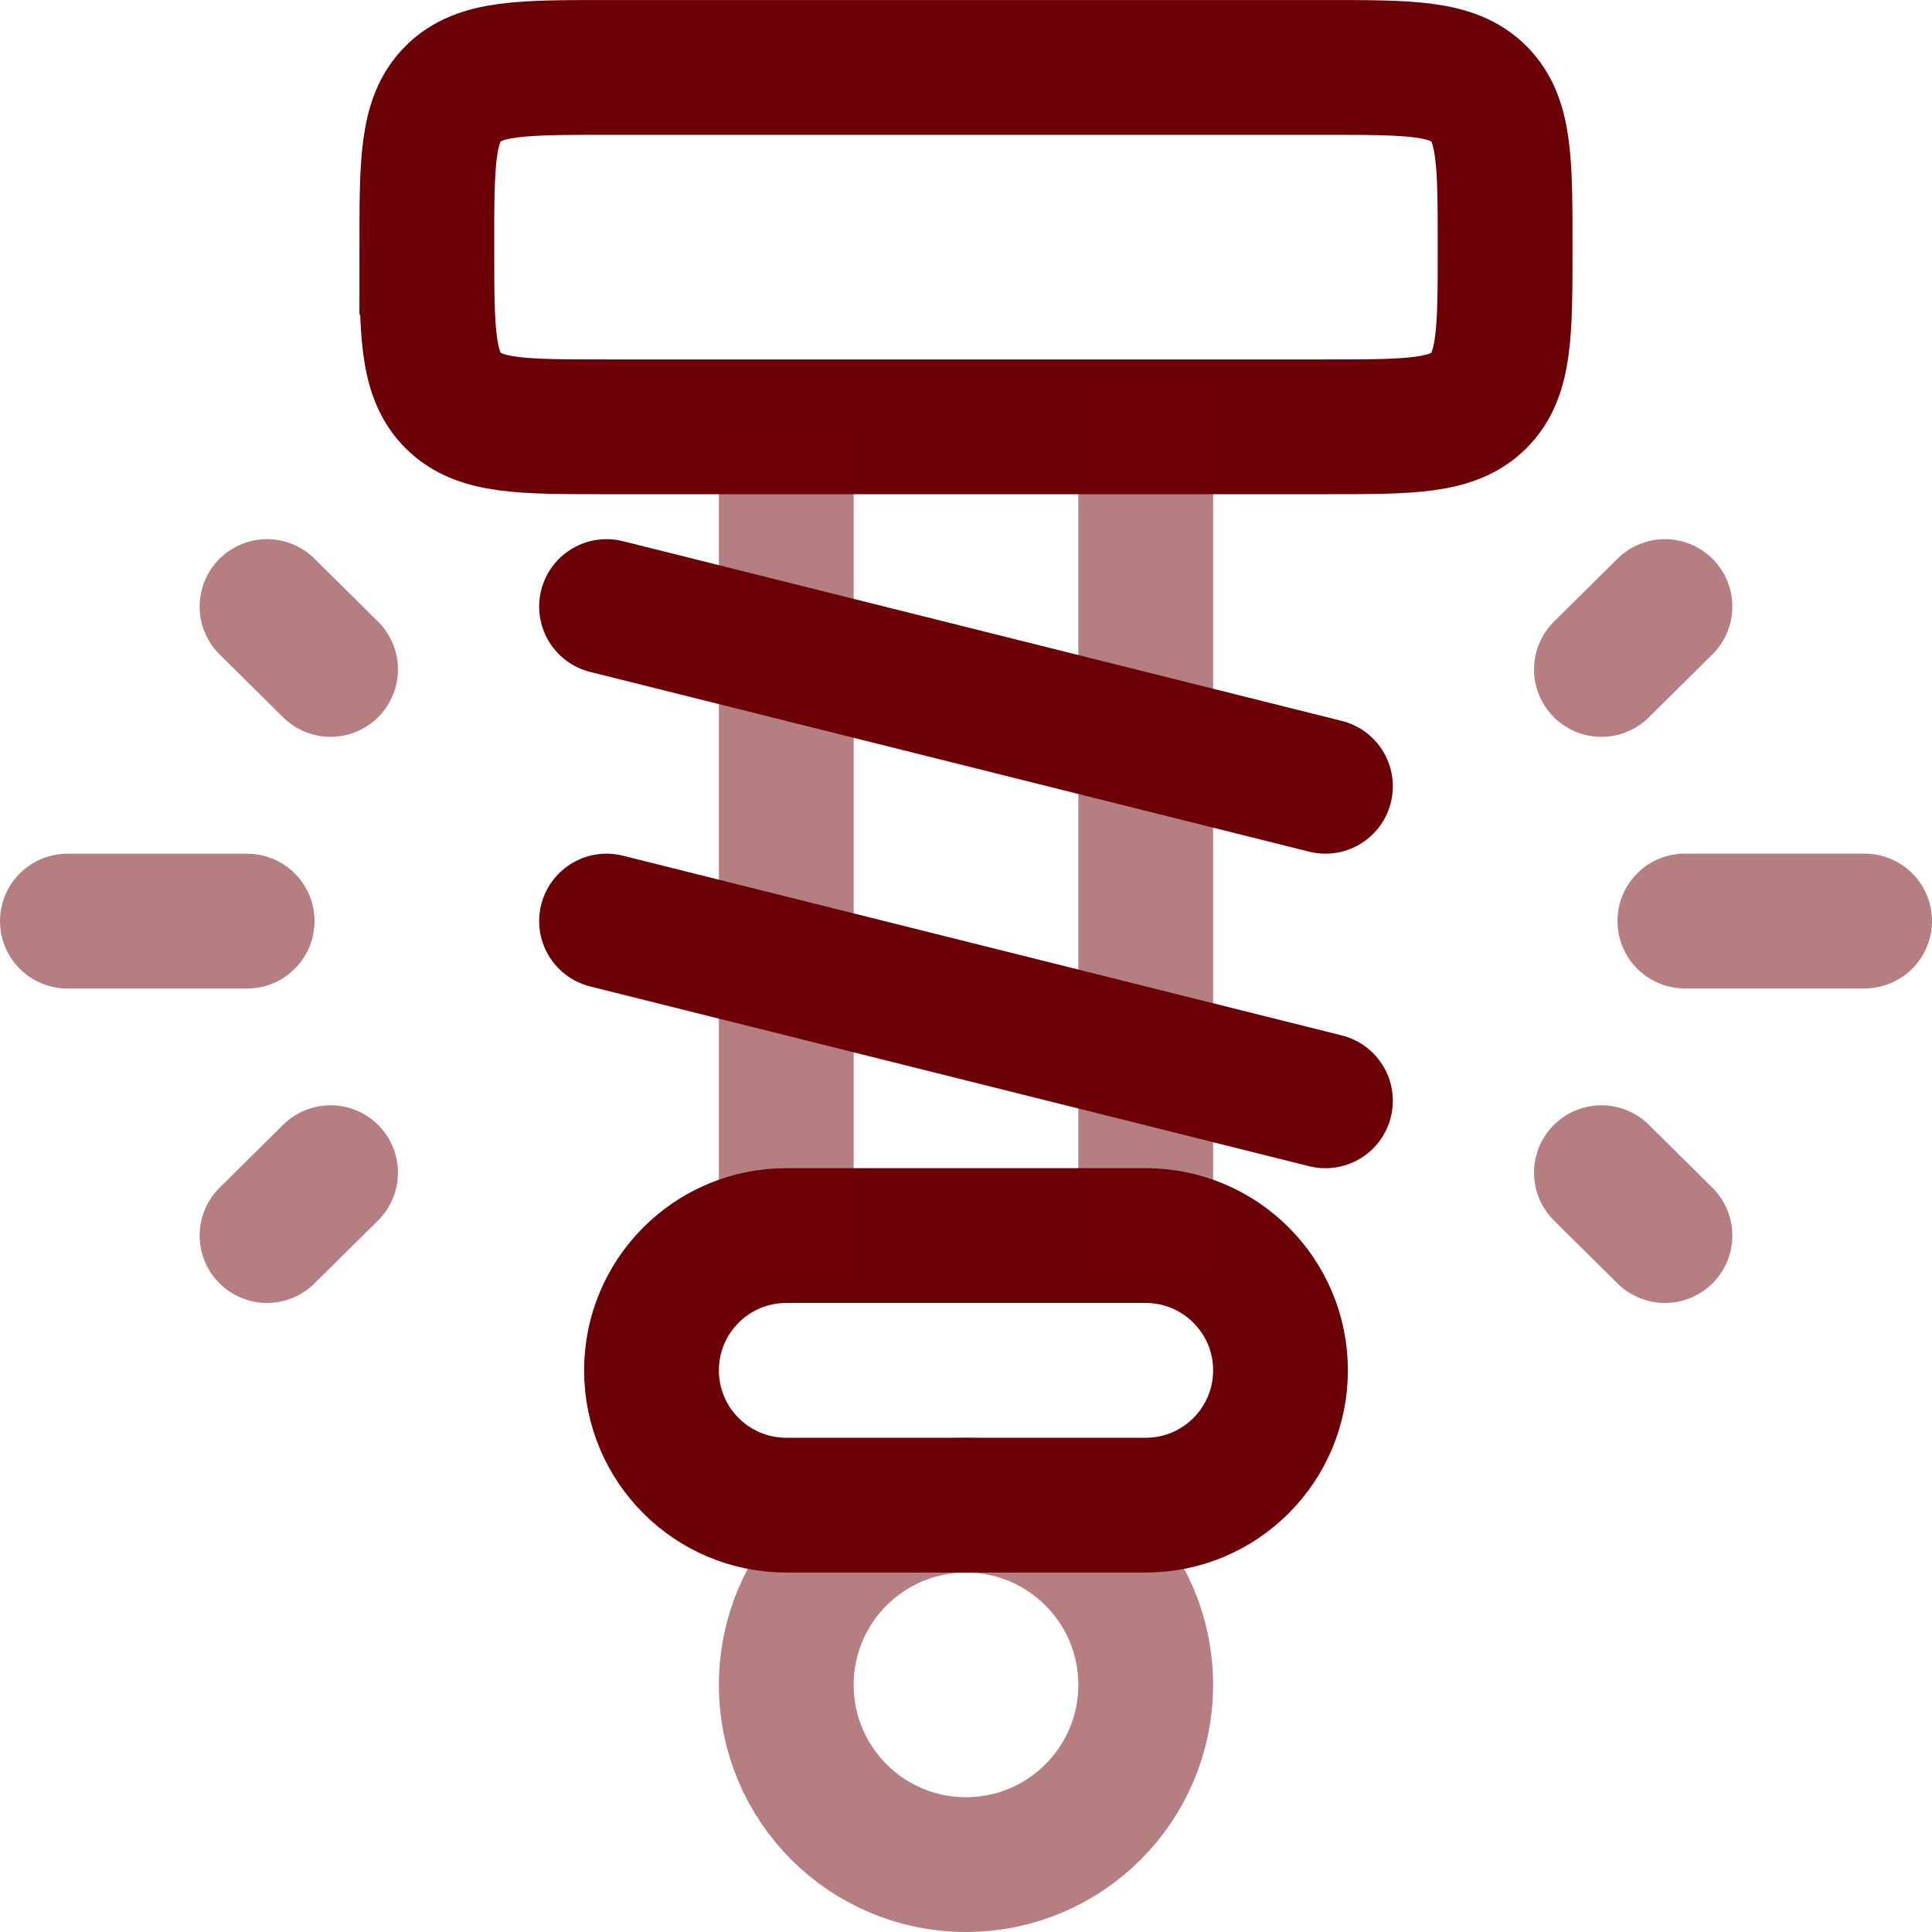<?xml version="1.0" encoding="UTF-8"?><svg id="a" xmlns="http://www.w3.org/2000/svg" viewBox="0 0 716.67 716.67"><g id="b"><path d="M425,625c0,36.82-29.85,66.67-66.67,66.67s-66.67-29.85-66.67-66.67,29.85-66.67,66.67-66.67,66.67,29.85,66.67,66.67Z" fill="none" isolation="isolate" opacity=".5" stroke="#6c0007" stroke-miterlimit="133.33" stroke-width="50"/><path d="M158.33,91.67c0-31.43,0-47.14,9.76-56.9,9.76-9.76,25.48-9.76,56.9-9.76h266.67c31.43,0,47.14,0,56.9,9.76,9.76,9.76,9.76,25.48,9.76,56.9s0,47.14-9.76,56.9c-9.76,9.76-25.48,9.76-56.9,9.76H225c-31.43,0-47.14,0-56.9-9.76-9.76-9.76-9.76-25.48-9.76-56.9Z" fill="none" stroke="#6c0007" stroke-miterlimit="133.33" stroke-width="50"/><path d="M241.67,508.33c0-27.61,22.39-50,50-50h133.33c27.61,0,50,22.39,50,50s-22.39,50-50,50h-133.33c-27.61,0-50-22.39-50-50Z" fill="none" stroke="#6c0007" stroke-miterlimit="133.33" stroke-width="50"/><path d="M425,475V141.67" fill="none" isolation="isolate" opacity=".5" stroke="#6c0007" stroke-miterlimit="133.33" stroke-width="50"/><path d="M291.67,475V158.33" fill="none" isolation="isolate" opacity=".5" stroke="#6c0007" stroke-miterlimit="133.33" stroke-width="50"/><path d="M225,225l266.67,66.67M225,341.67l266.67,66.67" fill="none" stroke="#6c0007" stroke-linecap="round" stroke-miterlimit="133.33" stroke-width="50"/><path d="M625,341.65h66.67M91.67,341.68H25M594.04,435l23.57,23.33M122.62,435l-23.57,23.33M594.04,248.33l23.57-23.33M122.62,248.33l-23.57-23.33" fill="none" isolation="isolate" opacity=".5" stroke="#6c0007" stroke-linecap="round" stroke-miterlimit="133.33" stroke-width="50"/></g></svg>
